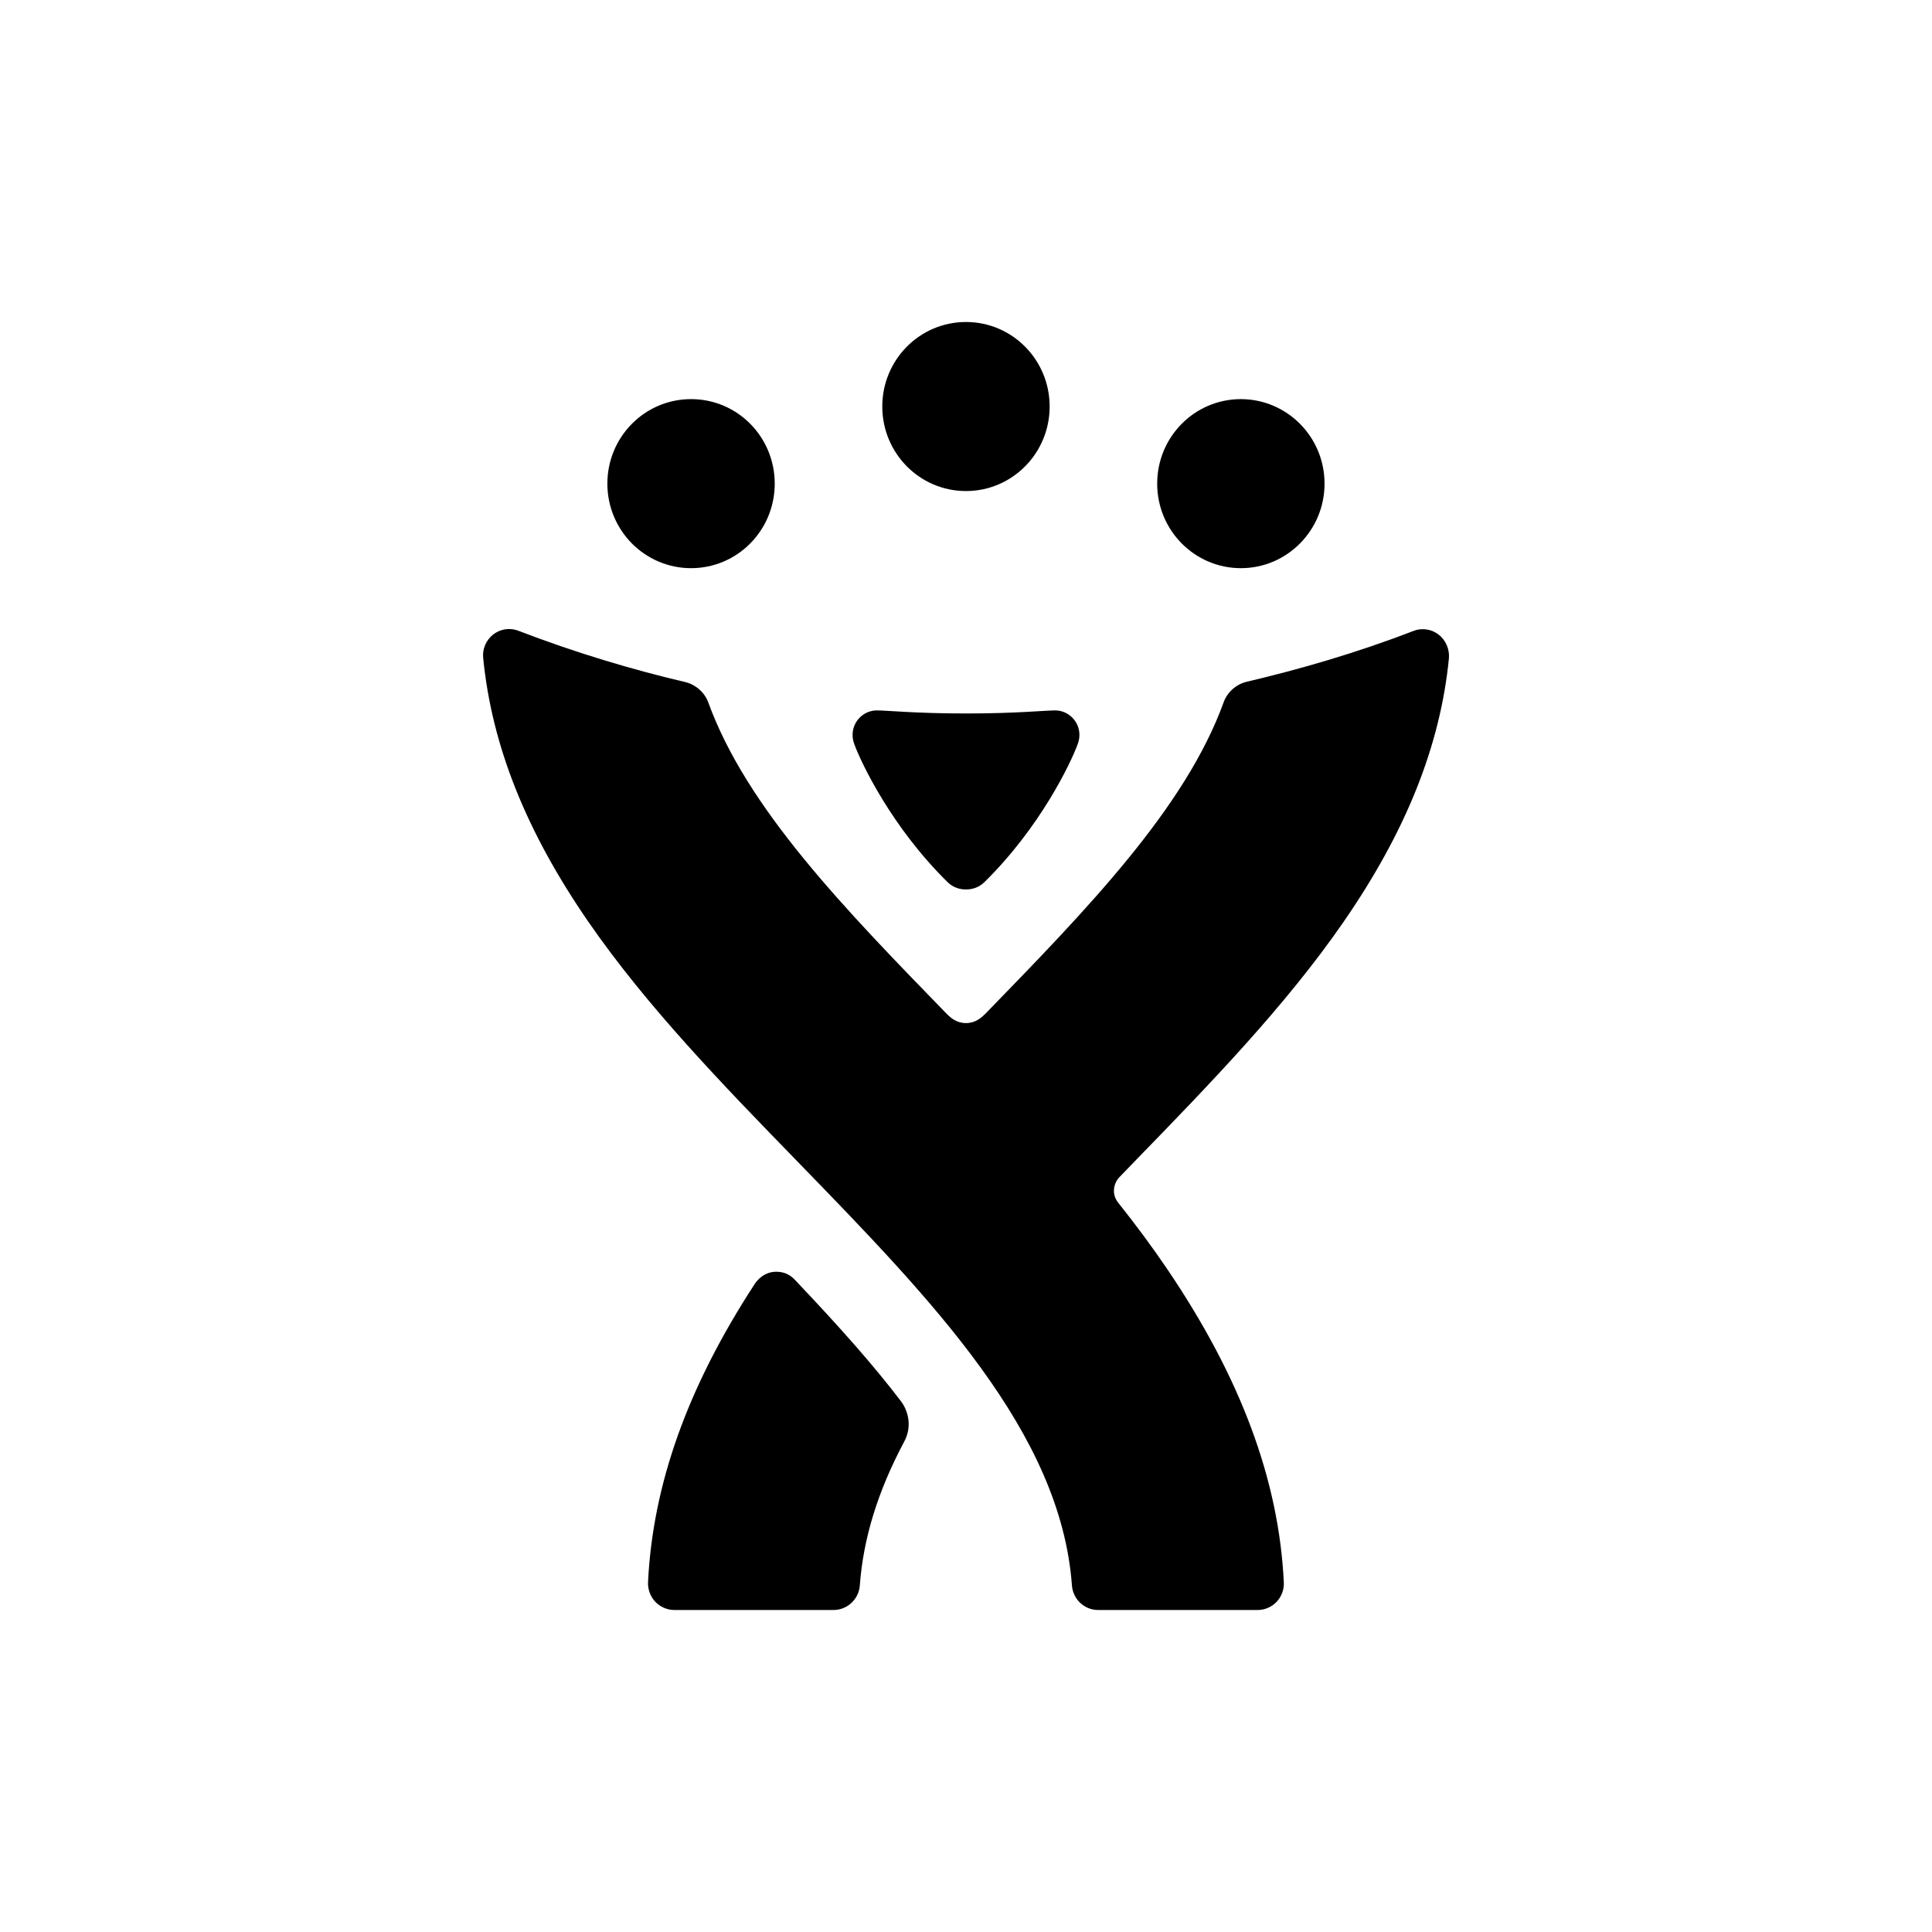 <?xml version="1.0" encoding="UTF-8" standalone="no"?>
<svg width="24px" height="24px" viewBox="0 0 24 24" version="1.1" xmlns="http://www.w3.org/2000/svg" xmlns:xlink="http://www.w3.org/1999/xlink">
    <!-- Generator: Sketch 42 (36781) - http://www.bohemiancoding.com/sketch -->
    <title>jira</title>
    <desc>Created with Sketch.</desc>
    <defs></defs>
    <g id="Global" stroke="none" stroke-width="1" fill-rule="evenodd">
        <g id="jira" fill="currentColor">
            <g id="Fill-13">
                <path d="M9.874,15.898 C10.468,16.524 10.867,16.98 11.193,17.408 C11.259,17.493 11.347,17.694 11.233,17.907 C10.905,18.523 10.724,19.109 10.681,19.694 C10.669,19.866 10.525,20 10.355,20 L8.377,20 C8.288,20 8.202,19.962 8.14,19.898 C8.079,19.832 8.046,19.743 8.05,19.654 C8.11,18.44 8.54,17.232 9.374,15.952 C9.407,15.901 9.495,15.798 9.643,15.798 C9.758,15.798 9.827,15.849 9.874,15.898 Z M17.872,7.884 C17.96,7.951 18.009,8.068 17.999,8.178 C17.891,9.27 17.463,10.332 16.691,11.451 C15.965,12.503 15.018,13.477 14.103,14.419 C14.037,14.488 13.97,14.556 13.905,14.624 C13.838,14.693 13.802,14.829 13.889,14.938 C14.103,15.207 14.308,15.482 14.499,15.764 C15.412,17.111 15.886,18.384 15.948,19.655 C15.953,19.745 15.92,19.833 15.859,19.898 C15.797,19.963 15.712,20 15.623,20 L13.641,20 C13.471,20 13.329,19.867 13.316,19.696 C13.177,17.795 11.584,16.155 9.897,14.419 C8.982,13.478 8.035,12.503 7.309,11.451 C6.537,10.332 6.109,9.264 6.002,8.171 C5.991,8.063 6.038,7.95 6.128,7.881 C6.186,7.837 6.254,7.814 6.324,7.814 C6.364,7.814 6.403,7.821 6.441,7.836 C7.144,8.107 7.86,8.32 8.513,8.473 C8.646,8.505 8.754,8.605 8.798,8.724 C9.274,10.038 10.487,11.285 11.761,12.595 C11.813,12.646 11.884,12.709 12,12.709 C12.117,12.709 12.188,12.644 12.239,12.595 C13.513,11.285 14.727,10.034 15.202,8.72 C15.246,8.6 15.354,8.501 15.487,8.469 C16.139,8.316 16.854,8.11 17.558,7.838 C17.596,7.823 17.635,7.816 17.674,7.816 C17.745,7.816 17.814,7.839 17.872,7.884 Z M12.002,8.863 C12.623,8.863 12.983,8.825 13.109,8.825 C13.263,8.825 13.409,8.952 13.409,9.13 C13.409,9.181 13.397,9.218 13.385,9.251 C13.303,9.473 12.927,10.272 12.229,10.958 C12.15,11.035 12.061,11.049 12,11.049 L11.999,11.049 C11.938,11.049 11.85,11.035 11.771,10.958 C11.073,10.272 10.697,9.473 10.615,9.251 C10.603,9.218 10.591,9.181 10.591,9.13 C10.591,8.952 10.737,8.825 10.891,8.825 C11.017,8.825 11.377,8.863 11.998,8.863 L12.002,8.863 Z M15.415,4.958 C15.988,4.959 16.454,5.427 16.454,6.008 C16.454,6.588 15.988,7.058 15.415,7.058 C14.84,7.058 14.375,6.588 14.375,6.008 C14.375,5.427 14.84,4.958 15.415,4.958 Z M12,4 C12.574,4 13.039,4.469 13.039,5.05 C13.039,5.63 12.574,6.1 12,6.1 C11.425,6.1 10.96,5.63 10.96,5.05 C10.96,4.469 11.425,4 12,4 Z M8.585,4.958 C9.16,4.958 9.624,5.427 9.624,6.008 C9.624,6.588 9.16,7.058 8.585,7.058 C8.01,7.058 7.545,6.588 7.545,6.008 C7.545,5.427 8.01,4.958 8.585,4.958 Z"></path>
            </g>
        </g>
    </g>
</svg>